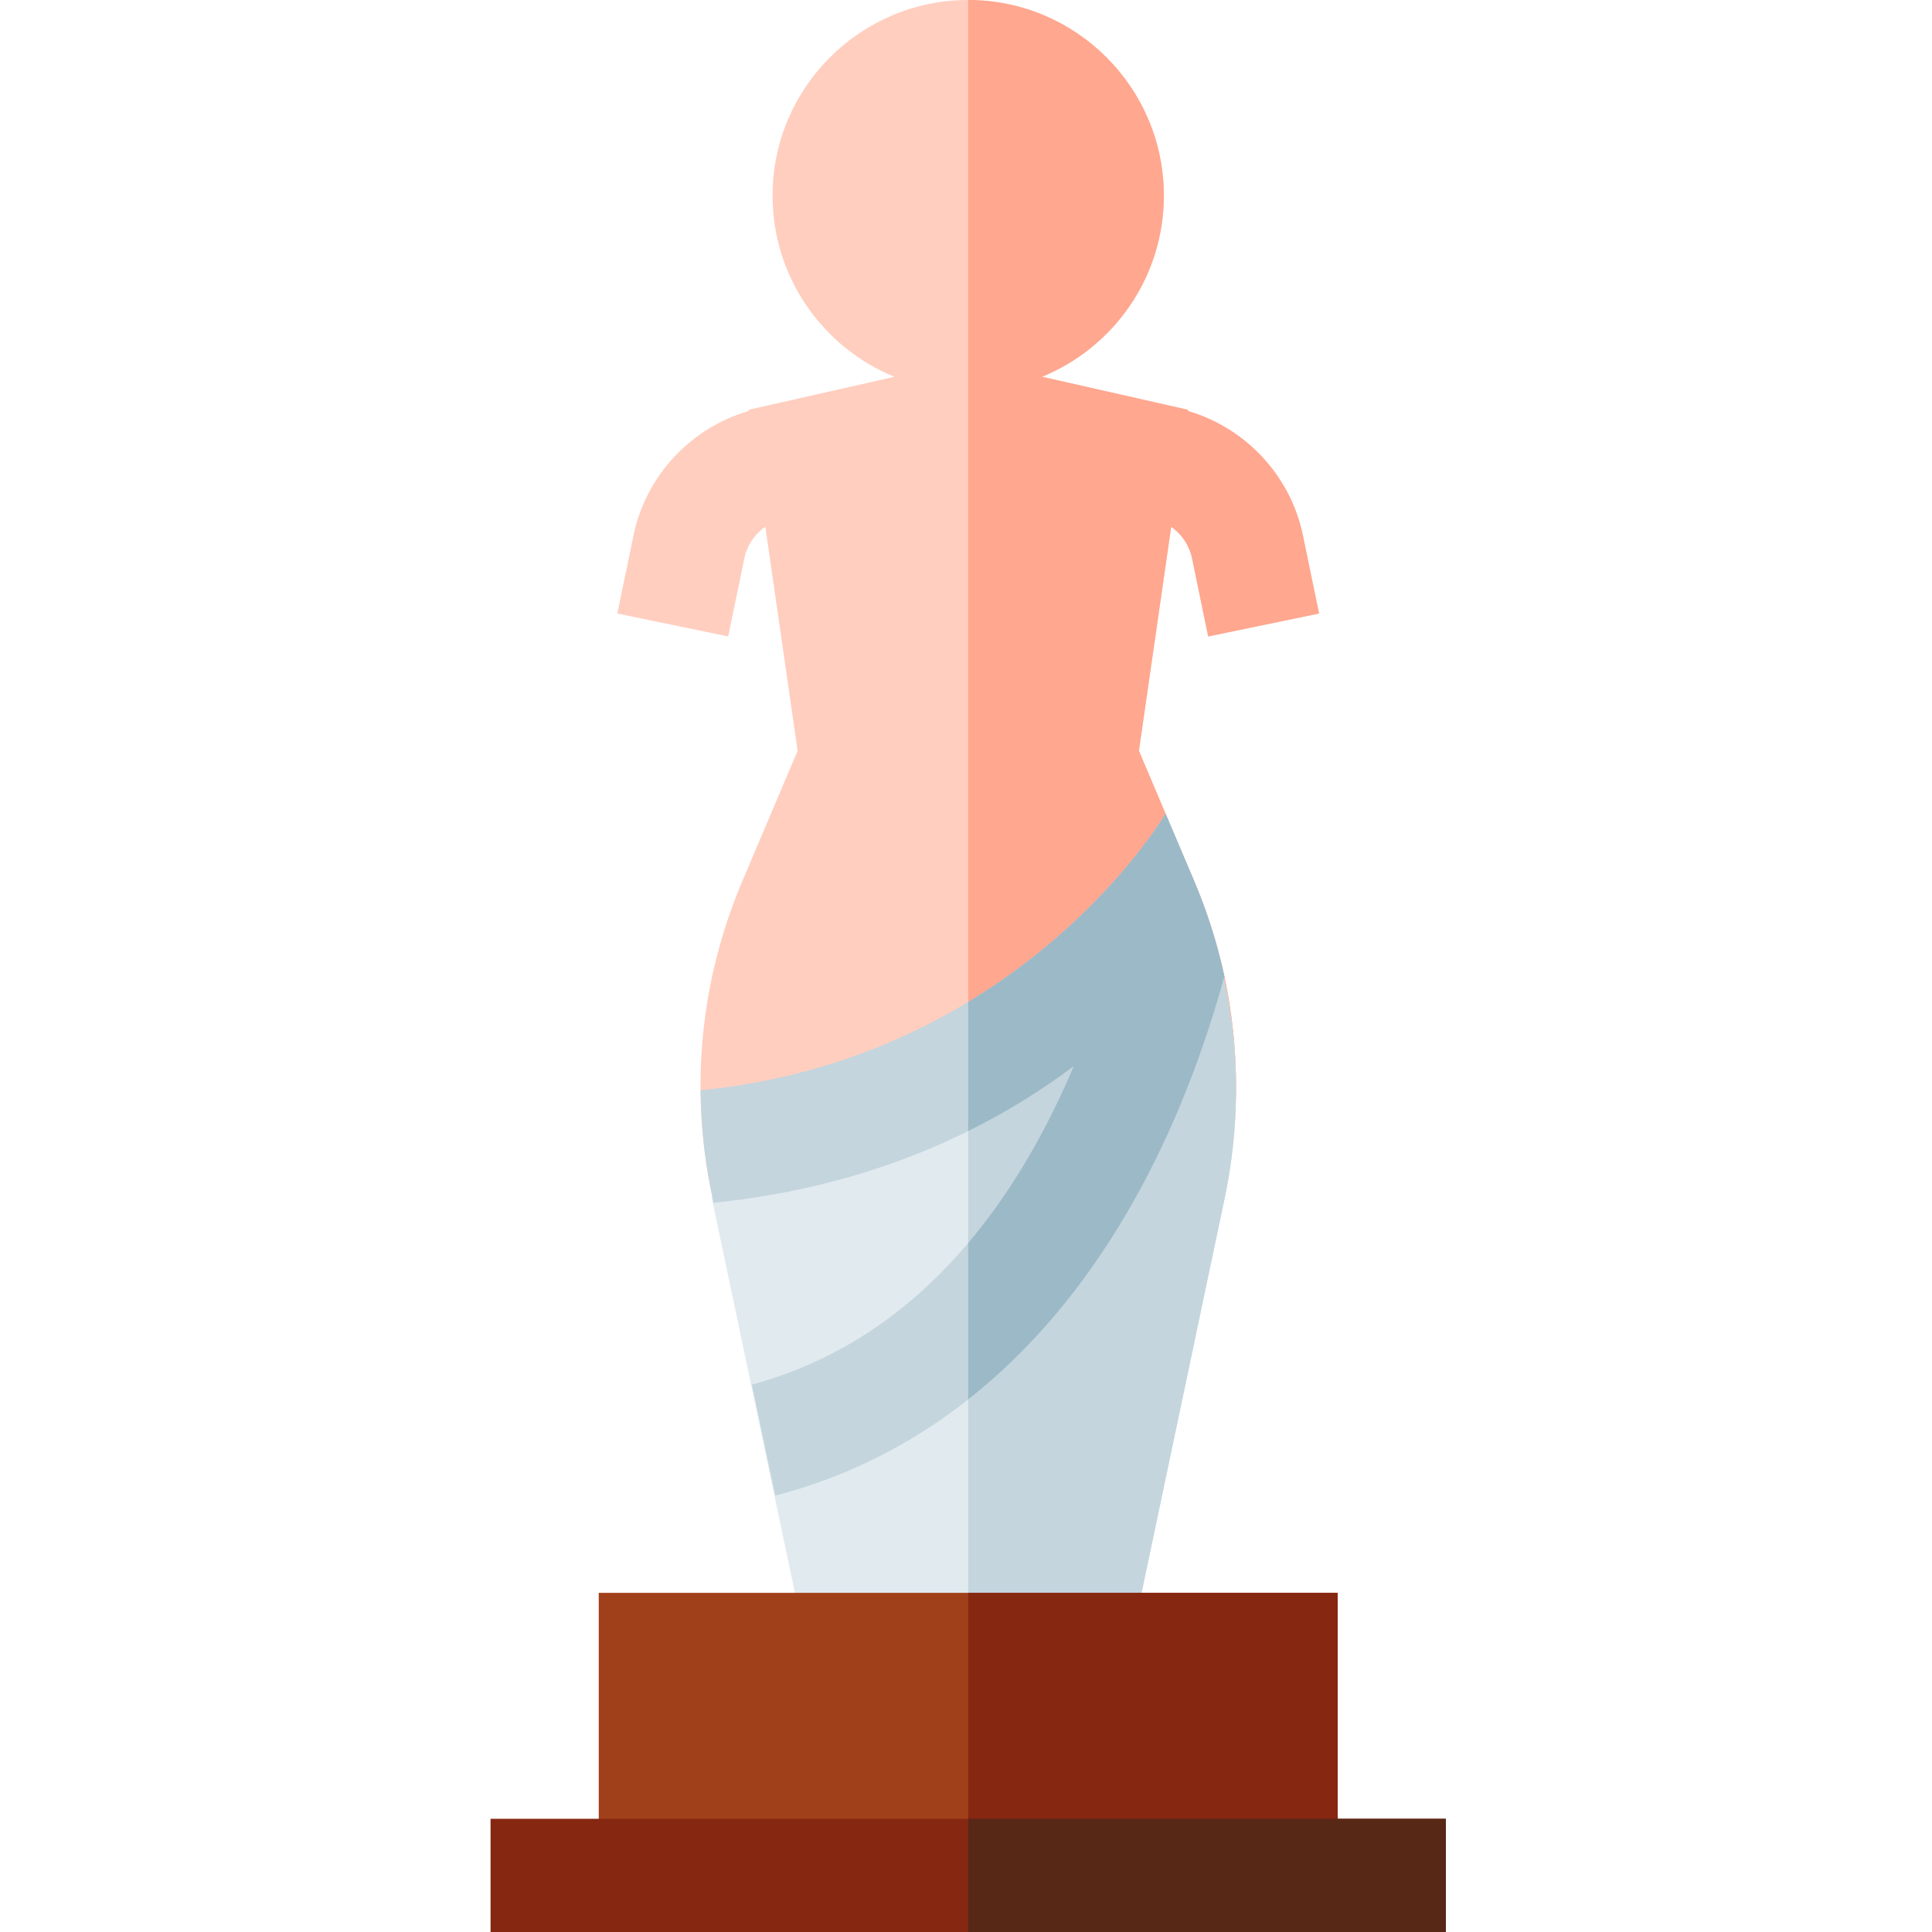 <svg height="512pt" viewBox="-129 0 511 512" width="512pt" xmlns="http://www.w3.org/2000/svg"><path d="m172.32 198.973 8.559-59.371c2.785 1.945 4.809 4.91 5.52 8.336l4.289 20.727 29.379-6.078-4.293-20.73c-3.254-15.734-15.129-28.465-30.473-32.93l.047-.324-38.695-8.758c18.914-7.738 32.277-26.332 32.277-48 0-28.586-23.258-51.844-51.848-51.844-28.59 0-51.848 23.258-51.848 51.848 0 21.668 13.371 40.266 32.289 48.004l-38.672 8.75.047.316c-15.363 4.457-27.25 17.195-30.512 32.941l-4.289 20.727 29.379 6.078 4.289-20.727c.711-3.438 2.746-6.41 5.551-8.359l8.562 59.398-14.652 34.527c-11.117 26.188-13.941 54.754-8.16 82.66l25.906 123.035h84.25l25.918-123.082c5.77-27.855 2.945-56.426-8.172-82.613zm0 0" fill="#ffcebf"/><path d="m172.32 198.973 8.559-59.371c2.785 1.945 4.809 4.91 5.52 8.336l4.289 20.727 29.379-6.078-4.293-20.73c-3.254-15.734-15.129-28.465-30.473-32.93l.047-.324-38.695-8.758c18.914-7.738 32.277-26.332 32.277-48 0-28.586-23.258-51.844-51.848-51.844v439.199h42.141l25.918-123.082c5.77-27.859 2.945-56.426-8.168-82.617zm0 0" fill="#ffa78f"/><path d="m169.223 440.211 25.918-123.082c5.77-27.859 2.945-56.426-8.168-82.617 0 0 .656 54.645-127.906 82.664l25.906 123.035zm0 0" fill="#e1eaee"/><path d="m186.973 234.512s.383 33.043-59.891 60.914v144.785h42.141l25.918-123.082c5.77-27.859 2.945-56.426-8.168-82.617zm0 0" fill="#c4d5dd"/><path d="m179.383 301.73c7.184-15.547 12.176-30.559 15.586-43-1.844-8.578-4.512-17.023-7.996-25.23l-4.434-10.445-3.156-7.445c-.316.625-38.336 64.879-123.219 73.336.078 9.074 1.031 18.18 2.906 27.219l.543 2.586c42.109-4.281 73.301-19.598 95.453-36.215-1.023 2.418-2.098 4.859-3.242 7.309-19.438 41.68-47.031 67.582-82.062 77.102l6.191 29.402c44.402-11.508 80.094-44.121 103.43-94.617zm0 0" fill="#c4d5dd"/><path d="m186.973 233.5-4.434-10.445-3.16-7.445c-.207.41-16.77 28.418-52.297 49.91v34.223c10.594-5.246 19.895-11.137 27.984-17.207-1.023 2.422-2.102 4.859-3.242 7.312-7.152 15.336-15.418 28.531-24.742 39.562v41.438c21.105-16.621 38.781-39.863 52.301-69.117 7.184-15.547 12.176-30.559 15.586-43-1.848-8.578-4.516-17.02-7.996-25.23zm0 0" fill="#9cb9c7"/><path d="m29.172 422.121h195.82v74.871h-195.82zm0 0" fill="#a0401a"/><path d="m127.082 422.121h97.91v74.871h-97.91zm0 0" fill="#862712"/><path d="m.5 482h253.164v30h-253.164zm0 0" fill="#862712"/><path d="m127.082 482h126.582v30h-126.582zm0 0" fill="#582817"/></svg>
